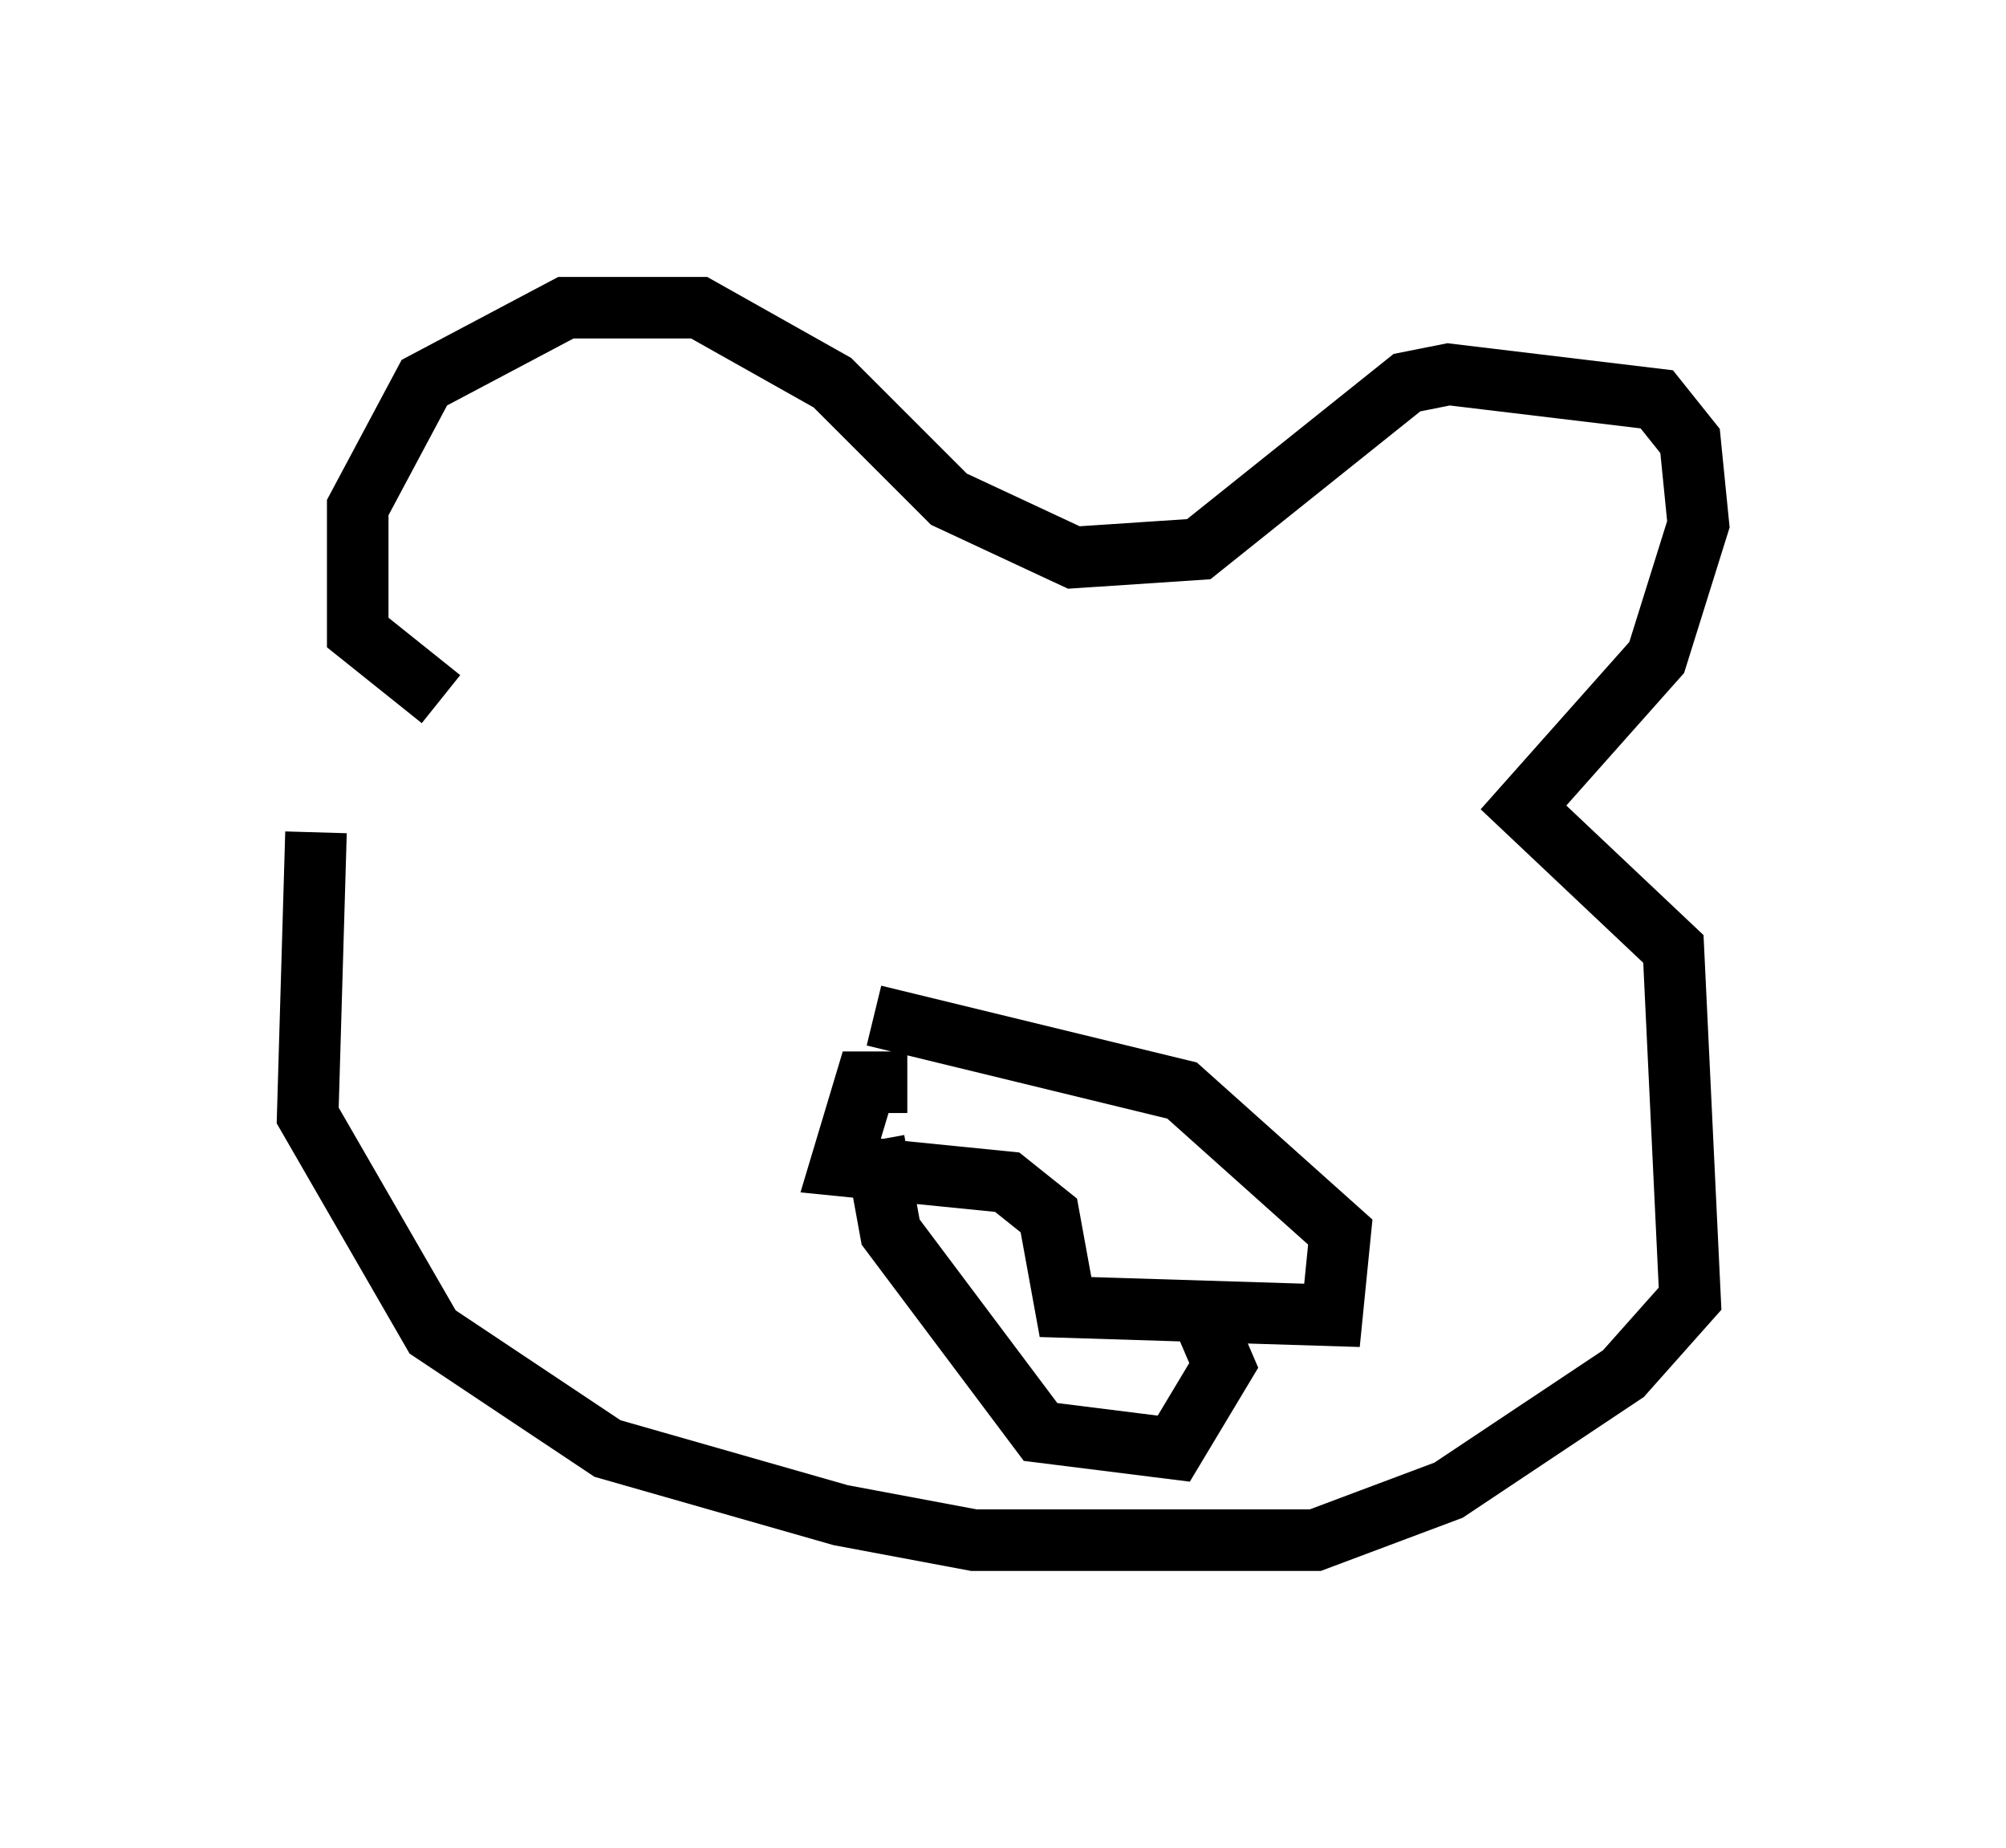 <?xml version="1.0" encoding="utf-8" ?>
<svg baseProfile="full" height="30.027" version="1.1" width="32.598" xmlns="http://www.w3.org/2000/svg" xmlns:ev="http://www.w3.org/2001/xml-events" xmlns:xlink="http://www.w3.org/1999/xlink"><defs /><rect fill="white" height="30.027" width="32.598" x="0" y="0" /><path d="M6.759, 9.736 m-1.624, 3.789 l-0.135, 4.601 2.03, 3.518 l2.842, 1.894 3.789, 1.083 l2.165, 0.406 5.548, 0.0 l2.165, -0.812 2.842, -1.894 l1.083, -1.218 -0.271, -5.683 l-2.436, -2.3 2.165, -2.436 l0.677, -2.165 -0.135, -1.353 l-0.541, -0.677 -3.383, -0.406 l-0.677, 0.135 -3.383, 2.706 l-2.03, 0.135 -2.03, -0.947 l-1.894, -1.894 -2.165, -1.218 l-2.165, 0.0 -2.3, 1.218 l-1.083, 2.03 0.0, 2.03 l1.353, 1.083 m7.578, 6.225 l-0.677, 0.0 -0.406, 1.353 l2.706, 0.271 0.677, 0.541 l0.271, 1.488 4.33, 0.135 l0.135, -1.353 -2.571, -2.3 l-5.007, -1.218 m0.0, 2.03 l0.271, 1.488 2.436, 3.248 l2.165, 0.271 0.812, -1.353 l-0.406, -0.947 " fill="none" stroke="black" stroke-width="1" /></svg>